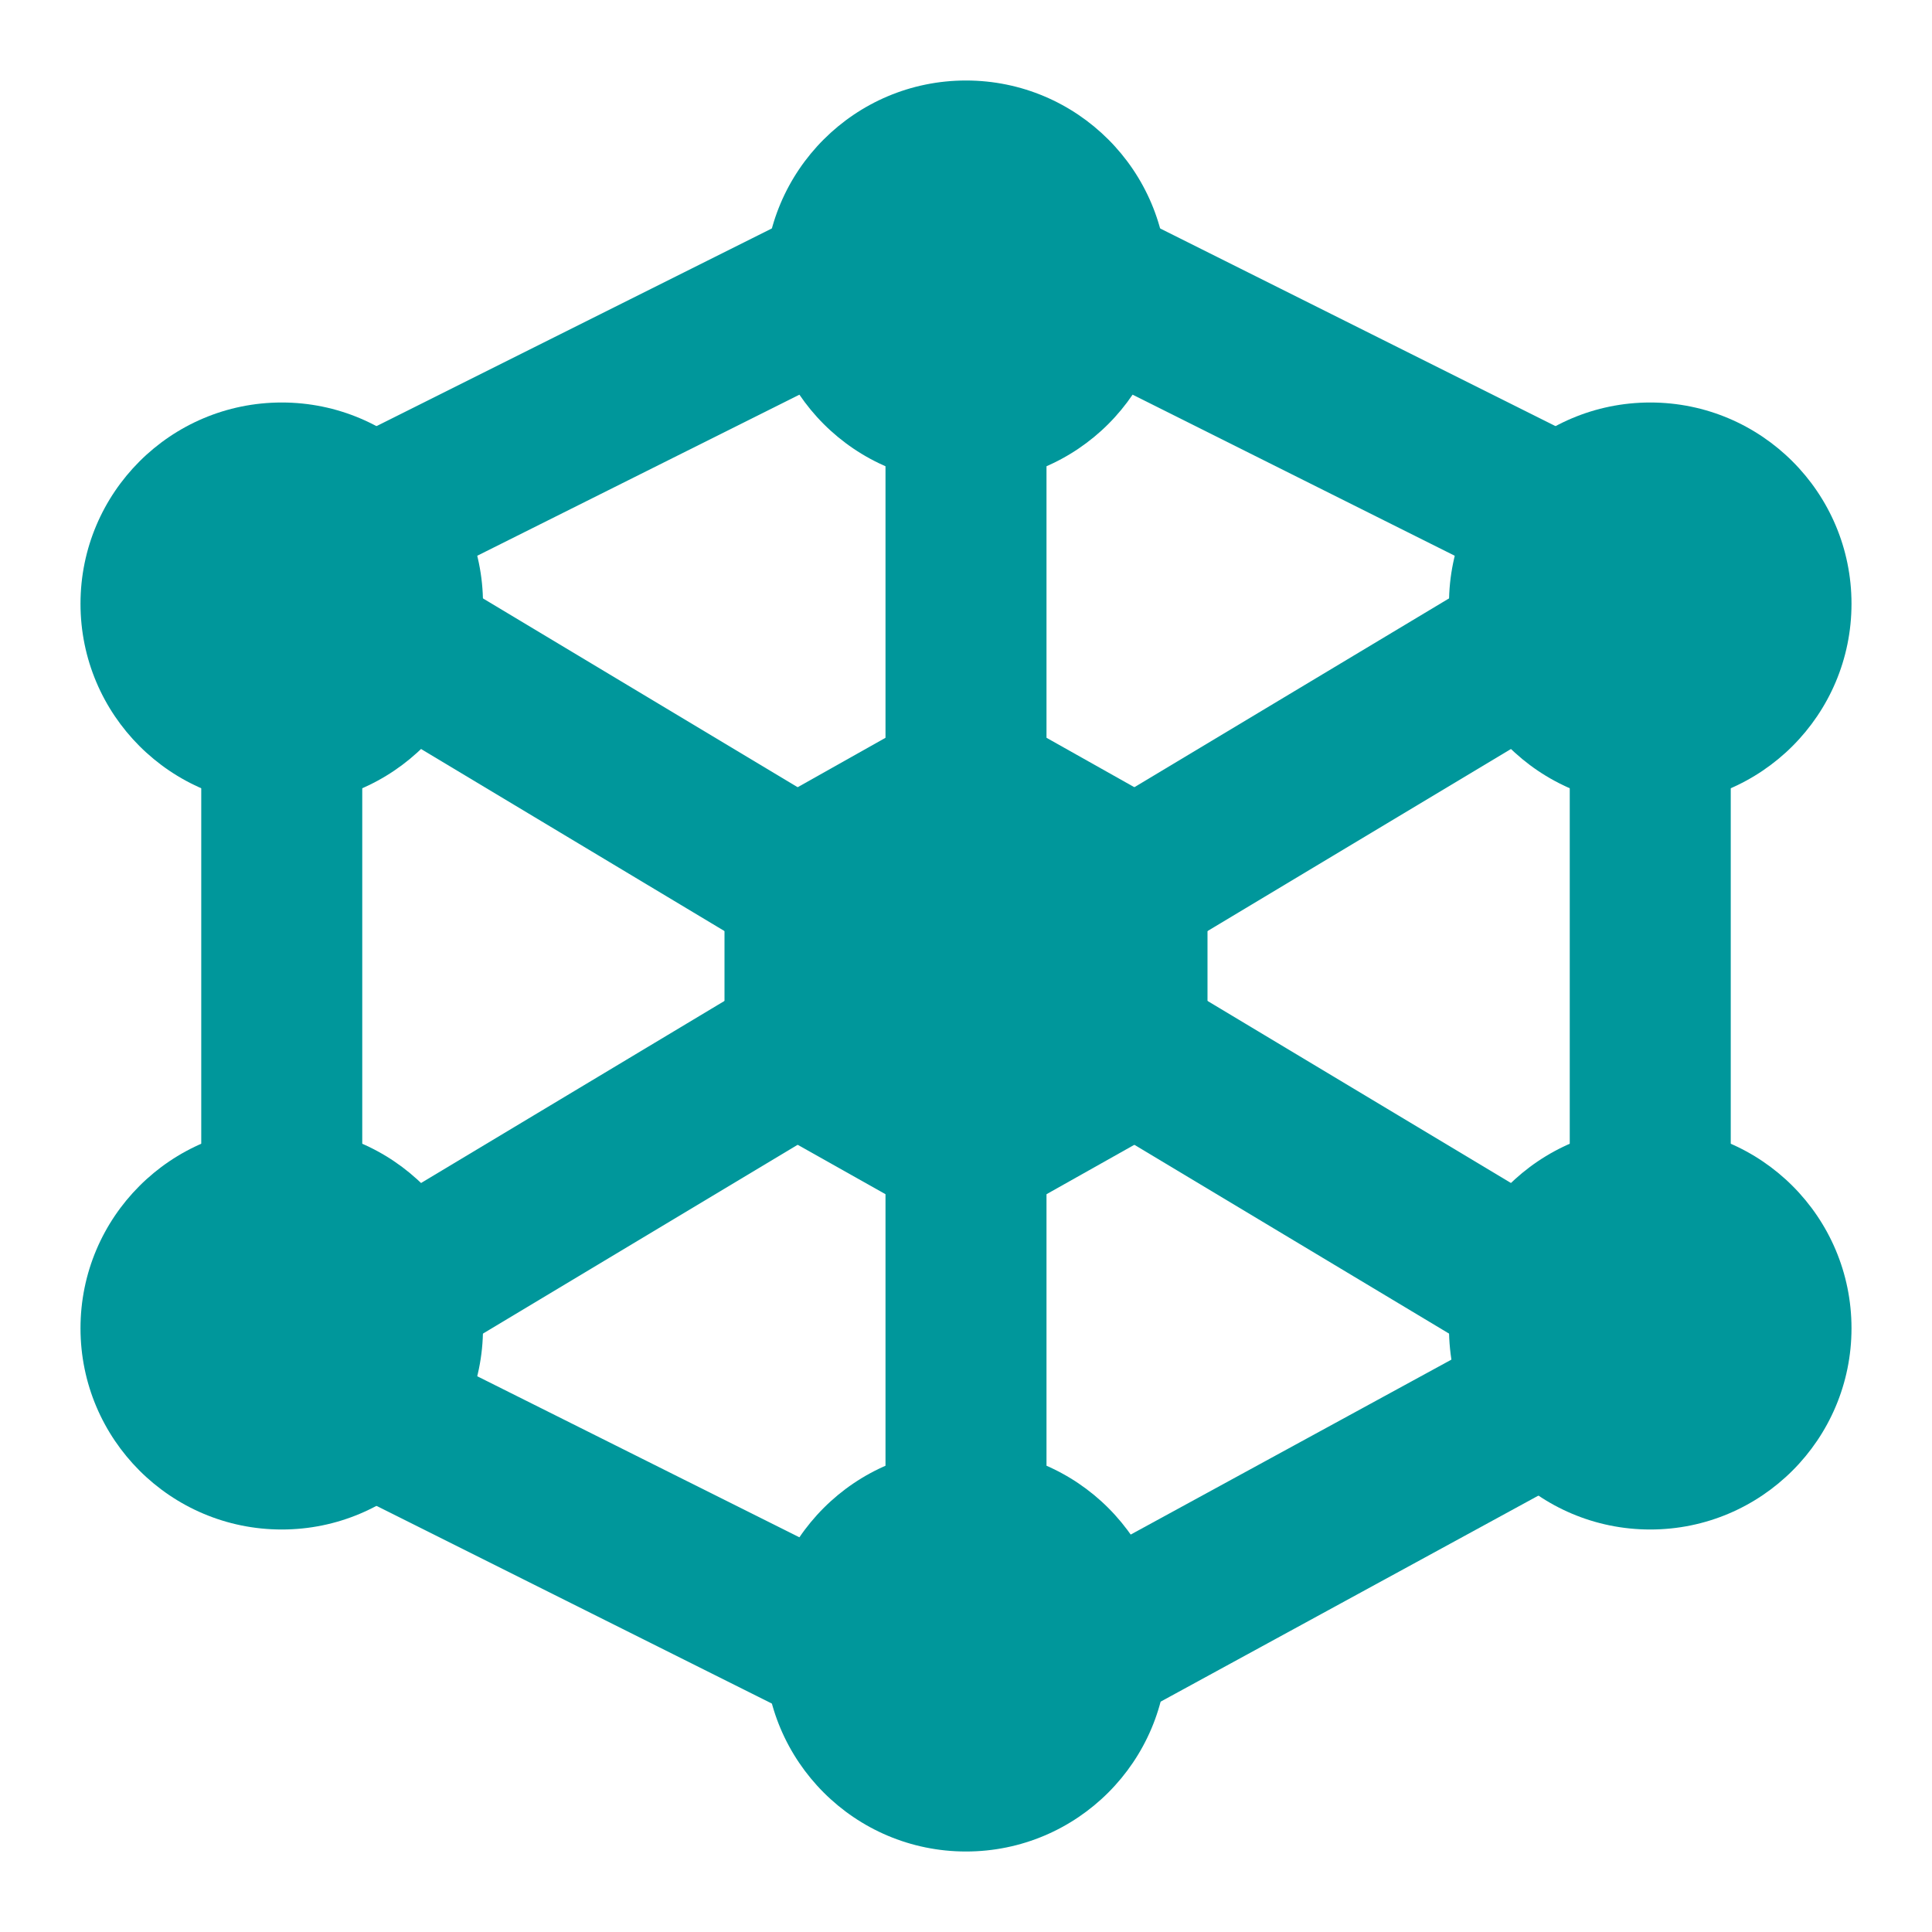 <svg width="48" height="48" viewBox="0 0 48 48" fill="none" xmlns="http://www.w3.org/2000/svg">
<path fill-rule="evenodd" clip-rule="evenodd" d="M24 8C25.105 8 26 8.895 26 10V20C26 21.105 25.105 22 24 22C22.896 22 22 21.105 22 20V10C22 8.895 22.896 8 24 8ZM8.285 14.971C8.854 14.024 10.082 13.717 11.029 14.285L21.029 20.285C21.976 20.853 22.284 22.082 21.715 23.029C21.347 23.643 20.7 23.988 20.033 24C20.7 24.012 21.347 24.357 21.715 24.971C22.284 25.918 21.976 27.147 21.029 27.715L11.029 33.715C10.082 34.283 8.854 33.976 8.285 33.029C7.717 32.082 8.024 30.853 8.971 30.285L18.971 24.285C19.283 24.098 19.625 24.006 19.964 24C19.625 23.994 19.283 23.902 18.971 23.715L8.971 17.715C8.024 17.147 7.717 15.918 8.285 14.971ZM39.715 14.971C40.284 15.918 39.976 17.147 39.029 17.715L29.029 23.715C28.718 23.902 28.376 23.994 28.037 24C28.376 24.006 28.718 24.098 29.029 24.285L39.029 30.285C39.976 30.853 40.284 32.082 39.715 33.029C39.147 33.976 37.918 34.283 36.971 33.715L26.971 27.715C26.024 27.147 25.717 25.918 26.285 24.971C26.654 24.357 27.3 24.012 27.967 24C27.3 23.988 26.654 23.643 26.285 23.029C25.717 22.082 26.024 20.853 26.971 20.285L36.971 14.285C37.918 13.717 39.147 14.024 39.715 14.971ZM24 26C25.105 26 26 26.895 26 28V38C26 39.105 25.105 40 24 40C22.896 40 22 39.105 22 38V28C22 26.895 22.896 26 24 26Z" fill="#00979B"/>
<path fill-rule="evenodd" clip-rule="evenodd" d="M22.789 6.106C23.283 7.093 22.882 8.295 21.894 8.789L9.894 14.789C8.906 15.283 7.705 14.882 7.211 13.894C6.717 12.906 7.118 11.705 8.106 11.211L20.106 5.211C21.094 4.717 22.295 5.118 22.789 6.106ZM25.211 6.106C25.705 5.118 26.906 4.717 27.894 5.211L39.894 11.211C40.882 11.705 41.283 12.906 40.789 13.894C40.295 14.882 39.094 15.283 38.106 14.789L26.106 8.789C25.118 8.295 24.717 7.093 25.211 6.106ZM7 16C8.105 16 9 16.895 9 18V30C9 31.105 8.105 32 7 32C5.895 32 5 31.105 5 30V18C5 16.895 5.895 16 7 16ZM41 16C42.105 16 43 16.895 43 18V29C43 30.105 42.105 31 41 31C39.895 31 39 30.105 39 29V18C39 16.895 39.895 16 41 16ZM7.211 34.105C7.705 33.117 8.906 32.717 9.894 33.211L21.894 39.211C22.882 39.705 23.283 40.906 22.789 41.894C22.295 42.882 21.094 43.283 20.106 42.789L8.106 36.789C7.118 36.295 6.717 35.093 7.211 34.105ZM39.756 34.042C40.285 35.012 39.927 36.227 38.958 36.756L27.958 42.756C26.988 43.285 25.773 42.927 25.244 41.958C24.715 40.988 25.073 39.773 26.042 39.244L37.042 33.244C38.012 32.715 39.227 33.072 39.756 34.042Z" fill="#00979B"/>
<path fill-rule="evenodd" clip-rule="evenodd" d="M19 7C19 4.239 21.239 2 24 2C26.761 2 29 4.239 29 7C29 9.761 26.761 12 24 12C21.239 12 19 9.761 19 7Z" fill="#00979B"/>
<path fill-rule="evenodd" clip-rule="evenodd" d="M19 41C19 38.239 21.239 36 24 36C26.761 36 29 38.239 29 41C29 43.761 26.761 46 24 46C21.239 46 19 43.761 19 41Z" fill="#00979B"/>
<path fill-rule="evenodd" clip-rule="evenodd" d="M2 15C2 12.239 4.239 10 7 10C9.761 10 12 12.239 12 15C12 17.761 9.761 20 7 20C4.239 20 2 17.761 2 15Z" fill="#00979B"/>
<path fill-rule="evenodd" clip-rule="evenodd" d="M36 15C36 12.239 38.239 10 41 10C43.761 10 46 12.239 46 15C46 17.761 43.761 20 41 20C38.239 20 36 17.761 36 15Z" fill="#00979B"/>
<path fill-rule="evenodd" clip-rule="evenodd" d="M36 33C36 30.239 38.239 28 41 28C43.761 28 46 30.239 46 33C46 35.761 43.761 38 41 38C38.239 38 36 35.761 36 33Z" fill="#00979B"/>
<path fill-rule="evenodd" clip-rule="evenodd" d="M2 33C2 30.239 4.239 28 7 28C9.761 28 12 30.239 12 33C12 35.761 9.761 38 7 38C4.239 38 2 35.761 2 33Z" fill="#00979B"/>
<path fill-rule="evenodd" clip-rule="evenodd" d="M23.019 17.757C23.628 17.414 24.372 17.414 24.981 17.757L28.981 20.007C29.61 20.361 30 21.027 30 21.75V26.25C30 26.973 29.61 27.639 28.981 27.993L24.981 30.243C24.372 30.586 23.628 30.586 23.019 30.243L19.02 27.993C18.39 27.639 18 26.973 18 26.25V21.75C18 21.027 18.39 20.361 19.02 20.007L23.019 17.757Z" fill="#00979B"/>
</svg>
